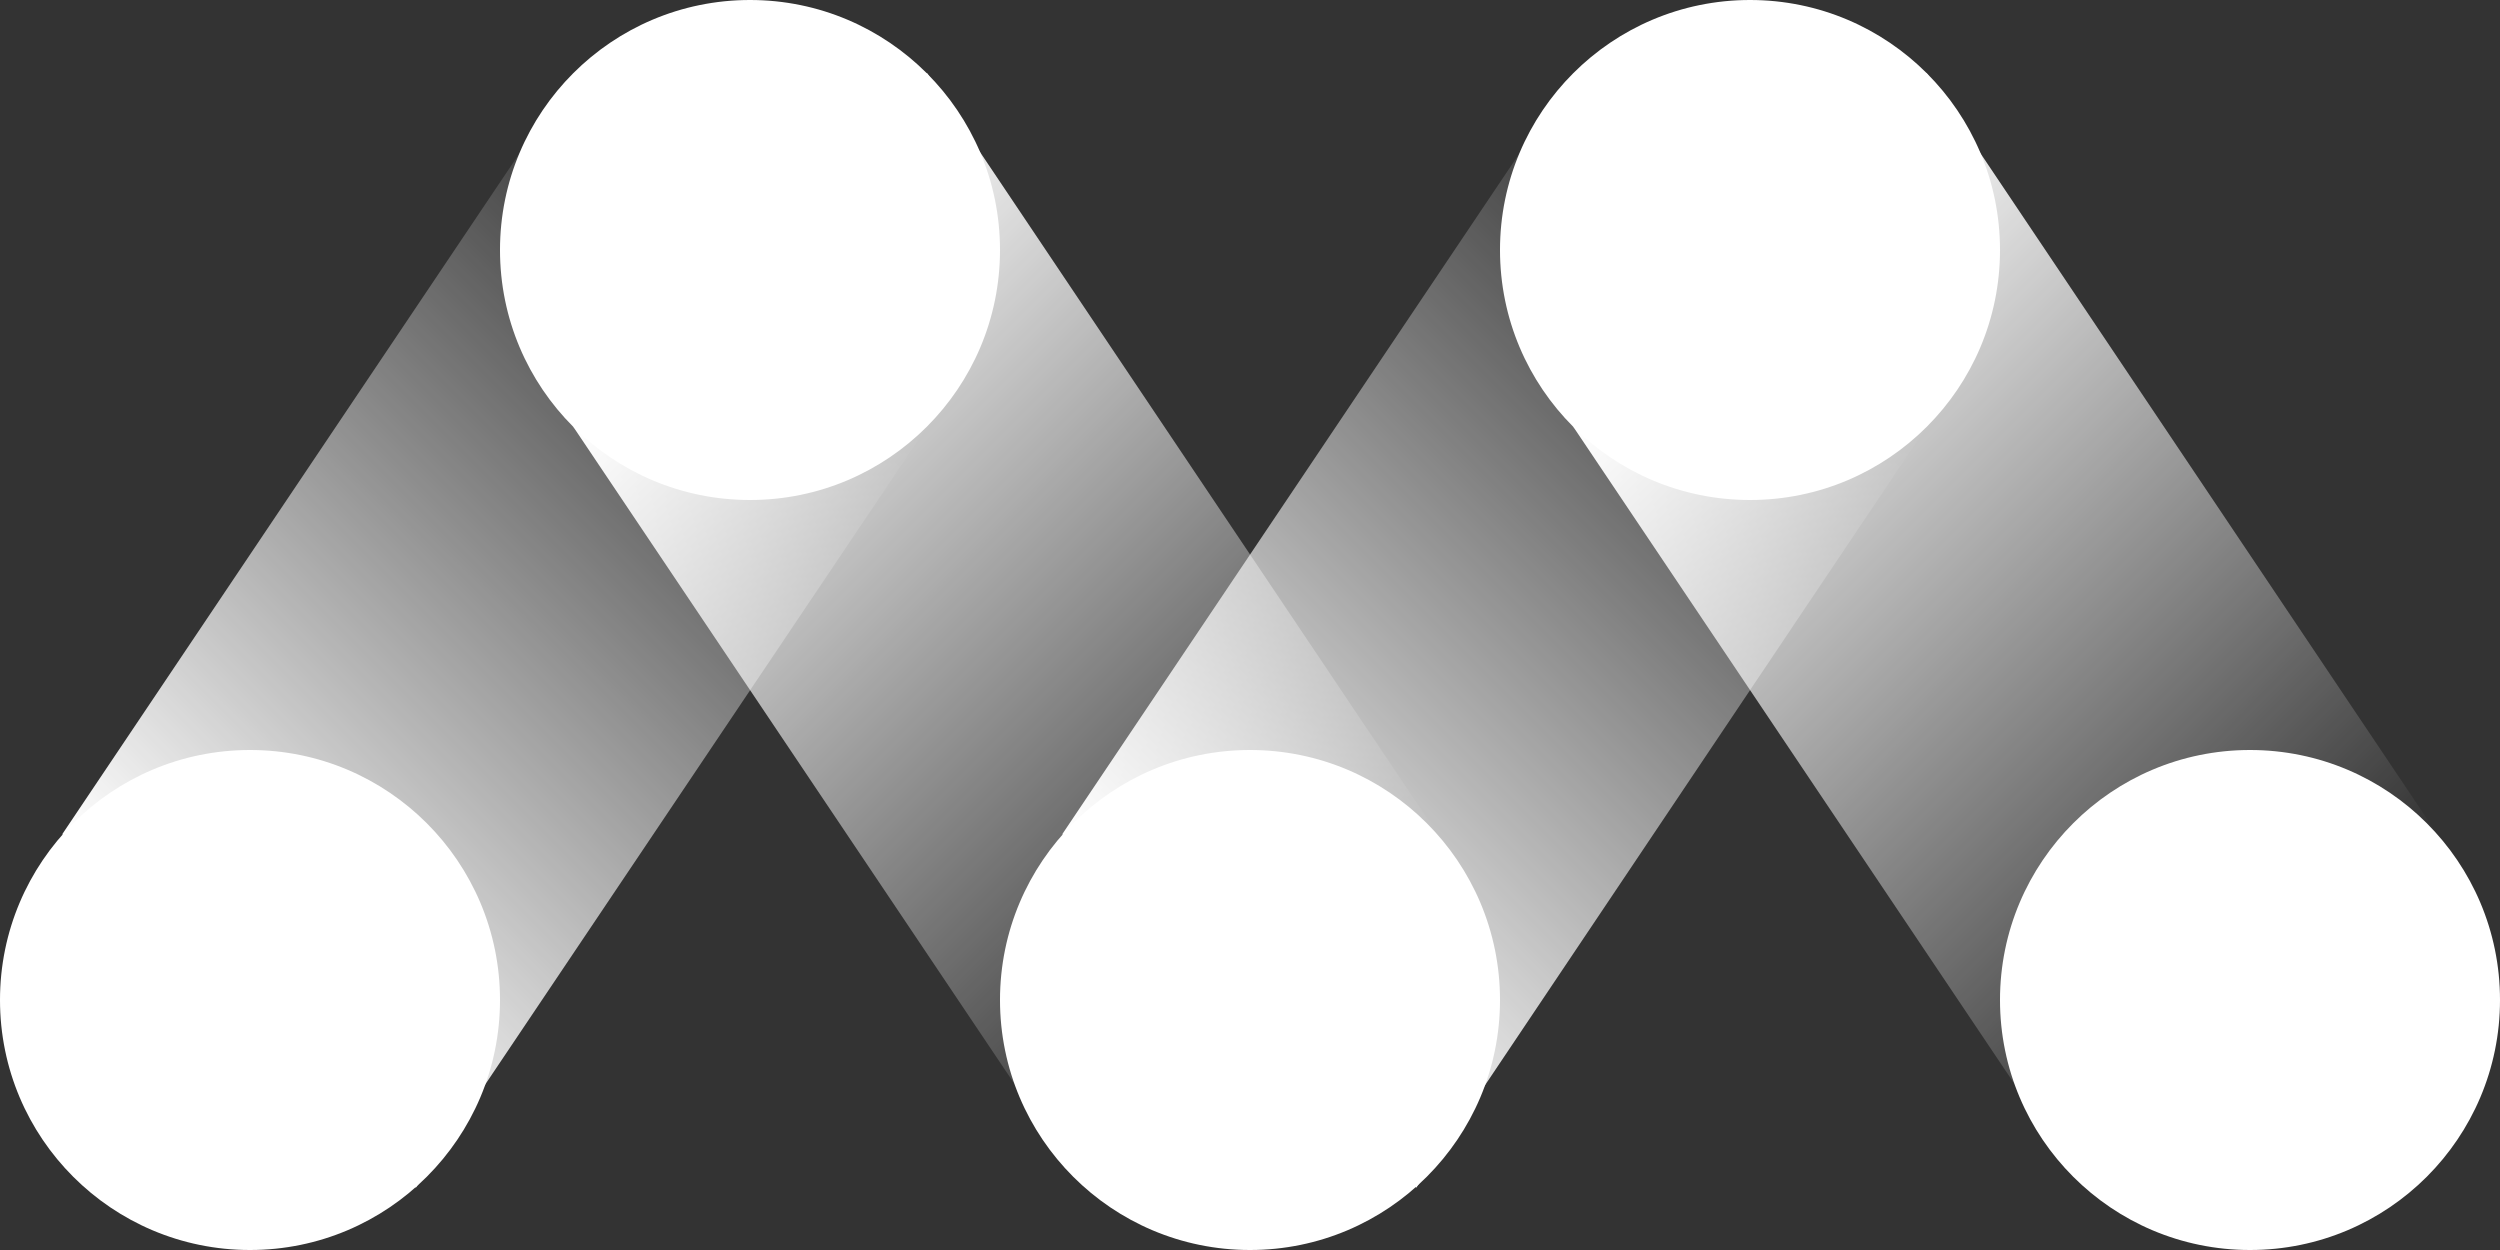 <svg xmlns="http://www.w3.org/2000/svg" xmlns:xlink="http://www.w3.org/1999/xlink" viewBox="0 0 63 31.5"><rect x="0" y="0" width="63" height="31.5" fill="#333333" stroke="none"/><defs><style>.cls-1{fill:url(#linear-gradient);}.cls-2{fill:url(#linear-gradient-2);}.cls-3{fill:#fff;}.cls-4{fill:url(#linear-gradient-3);}.cls-5{fill:url(#linear-gradient-4);}</style><linearGradient id="linear-gradient" x1="4.45" y1="23.9" x2="20.47" y2="7.87" gradientUnits="userSpaceOnUse"><stop offset="0" stop-color="#fff"/><stop offset="1" stop-color="#fff" stop-opacity="0"/></linearGradient><linearGradient id="linear-gradient-2" x1="17.32" y1="7.87" x2="33.35" y2="23.9" xlink:href="#linear-gradient"/><linearGradient id="linear-gradient-3" x1="29.65" y1="23.9" x2="45.68" y2="7.87" xlink:href="#linear-gradient"/><linearGradient id="linear-gradient-4" x1="42.52" y1="7.88" x2="58.55" y2="23.9" xlink:href="#linear-gradient"/></defs><title>meetr_logo_white</title><g id="Layer_2" data-name="Layer 2"><g id="Layer_1-2" data-name="Layer 1"><polygon class="cls-1" points="10.48 29.93 1.57 21.02 14.45 1.84 23.36 10.76 10.48 29.93"/><polygon class="cls-2" points="27.32 29.93 36.23 21.02 23.36 1.84 14.45 10.76 27.32 29.93"/><circle class="cls-3" cx="18.9" cy="6.3" r="6.3"/><circle class="cls-3" cx="6.3" cy="25.2" r="6.3"/><polygon class="cls-4" points="35.69 29.93 26.77 21.02 39.65 1.84 48.55 10.76 35.69 29.93"/><polygon class="cls-5" points="52.52 29.93 61.42 21.02 48.55 1.84 39.65 10.76 52.52 29.93"/><circle class="cls-3" cx="44.1" cy="6.3" r="6.3"/><circle class="cls-3" cx="31.5" cy="25.2" r="6.3"/><circle class="cls-3" cx="56.7" cy="25.2" r="6.3"/></g></g></svg>